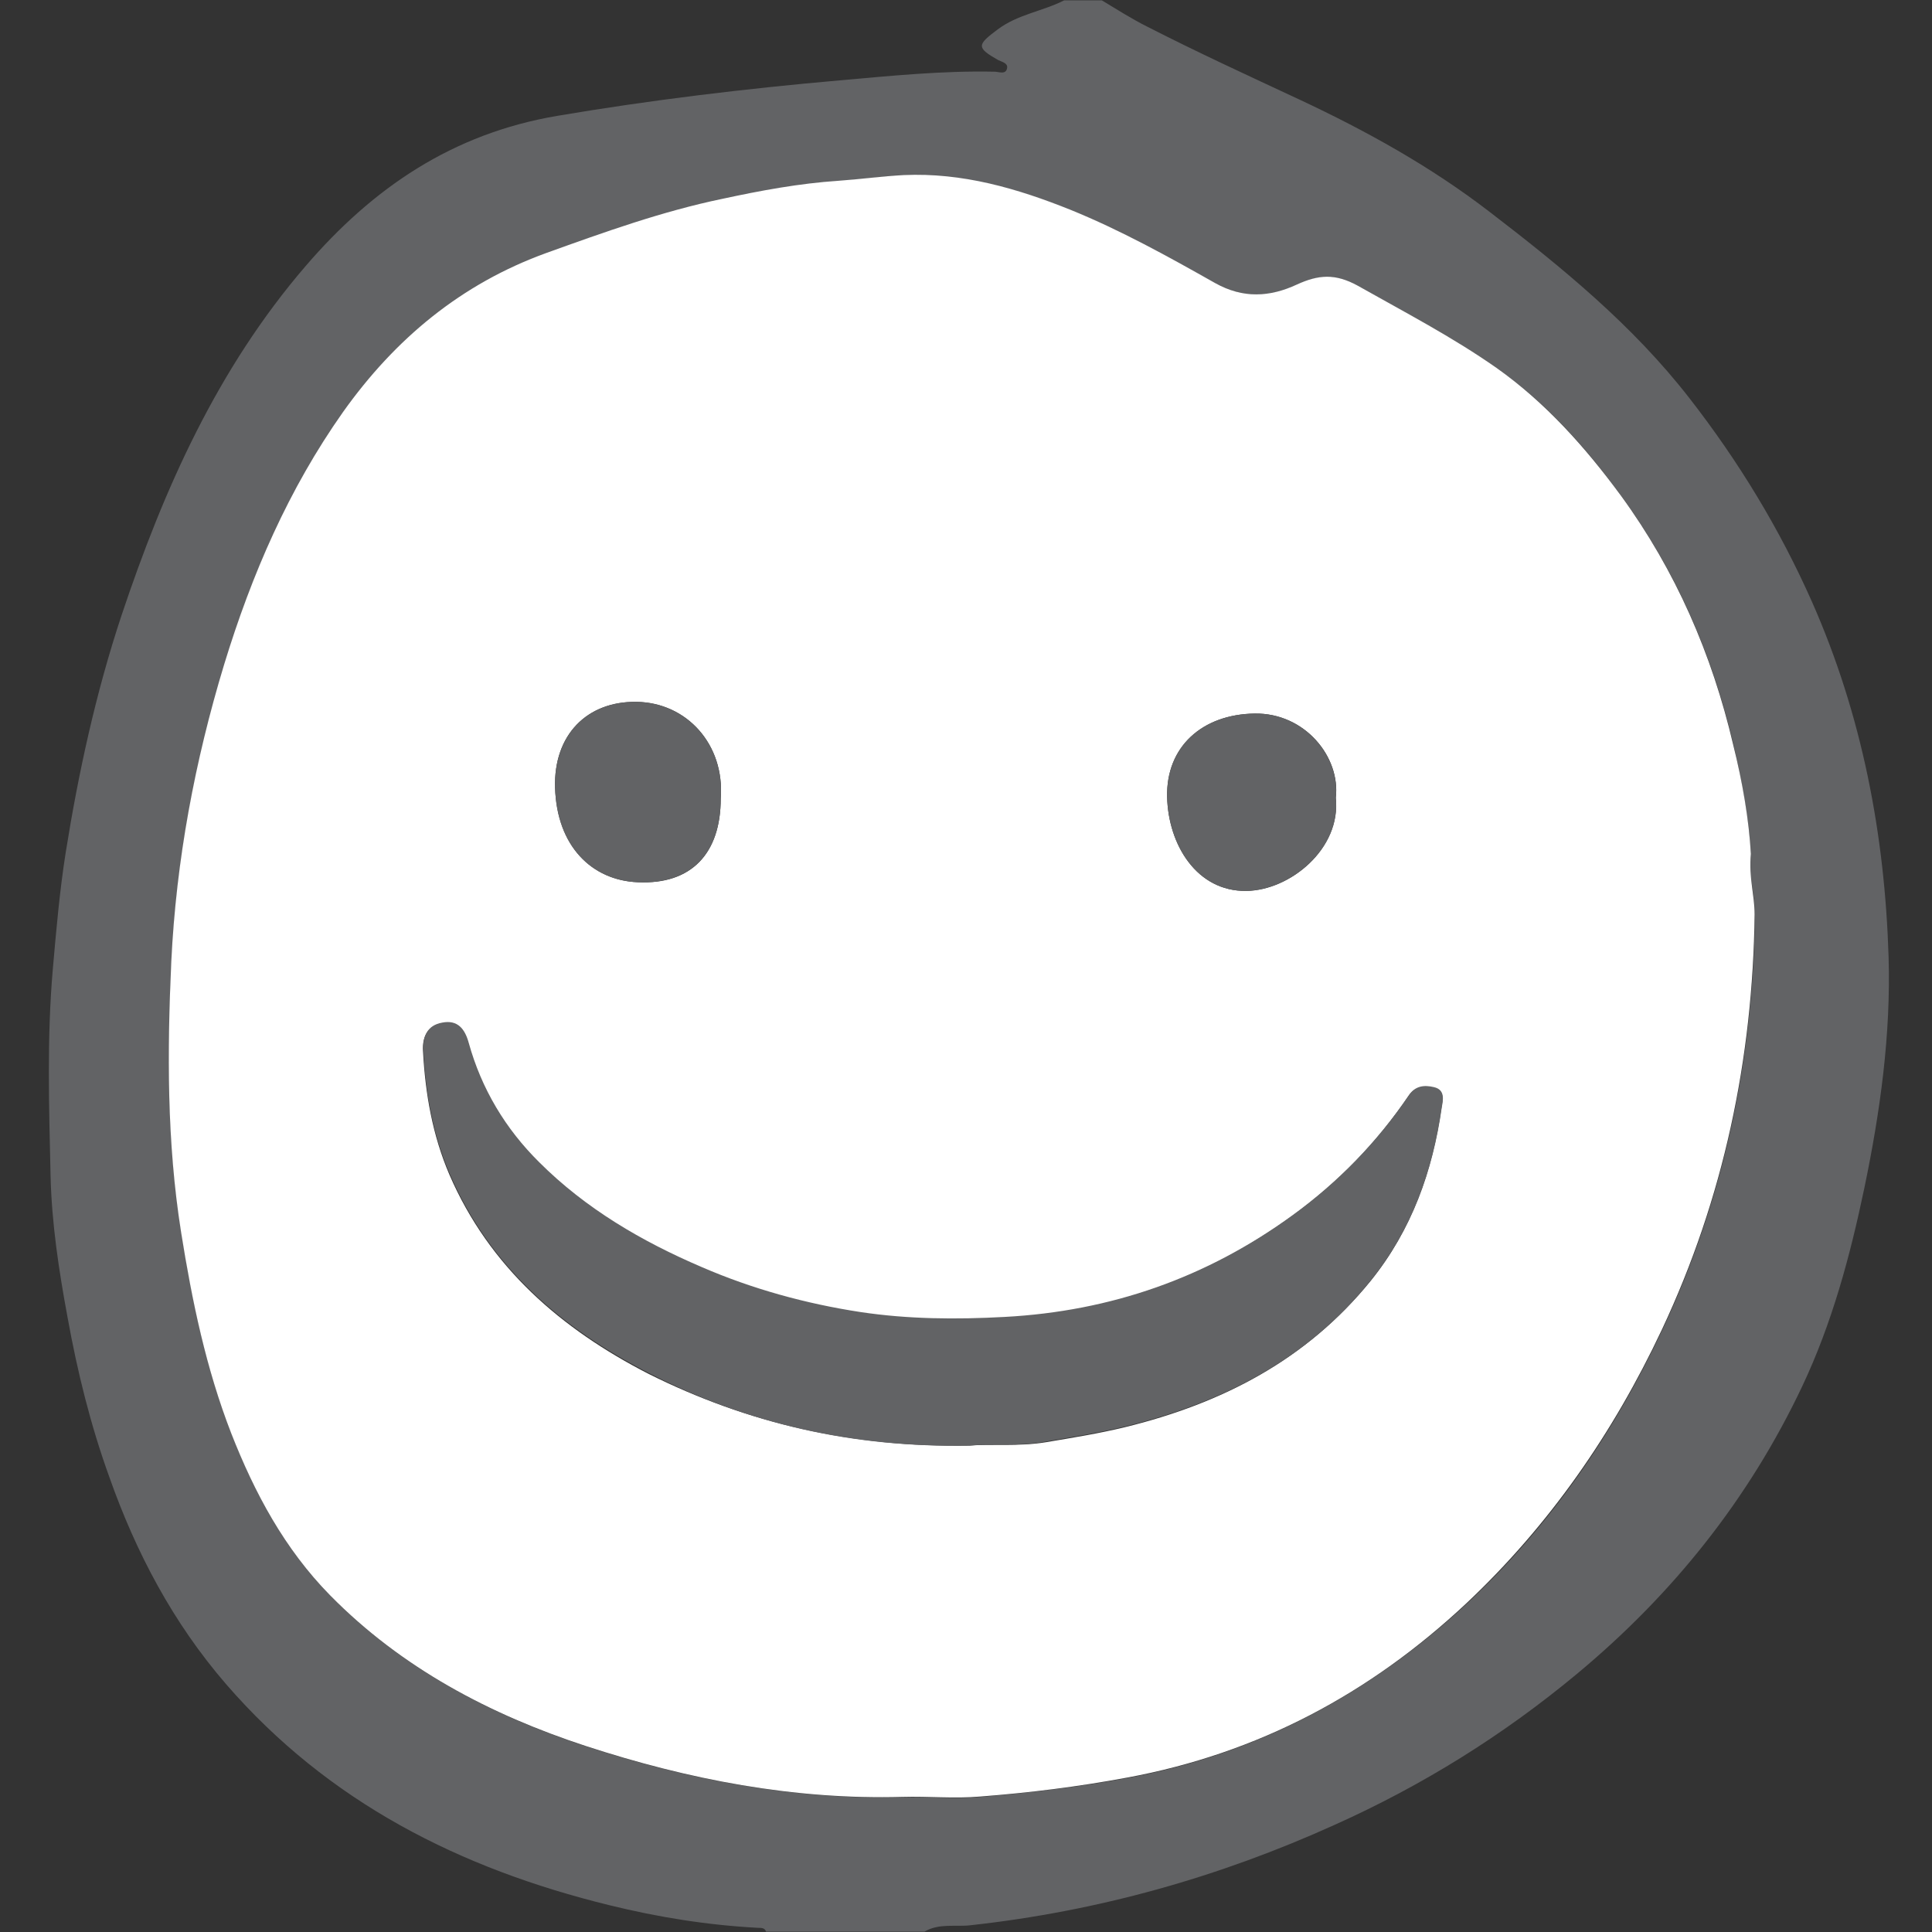 <?xml version="1.0" encoding="utf-8"?>
<!-- Generator: Adobe Illustrator 27.1.1, SVG Export Plug-In . SVG Version: 6.00 Build 0)  -->
<svg version="1.1" id="Layer_1" xmlns="http://www.w3.org/2000/svg" xmlns:xlink="http://www.w3.org/1999/xlink" x="0px" y="0px"
	 viewBox="0 0 512 512" style="enable-background:new 0 0 512 512;" xml:space="preserve">
<rect x="0" y="0" width="512" height="512" fill="#333333" stroke="none"/>
<style type="text/css">
	.st0{fill:#626365;}
	.st1{display:none;fill:#FFFFFF;}
	.st2{fill:#FFFFFF;}
</style>
<g>
	<path class="st0" d="M245,511.9c-14,0-28,0-42,0c-0.3-1-1.2-1-2-1c-13.4-0.7-26.5-2.8-39.5-6c-39.6-9.7-74.5-27.3-101.6-58.6
		c-14-16.2-23.8-34.7-30.9-54.8c-5-13.8-8.5-28-11.1-42.4c-2.3-12.4-4.2-24.9-4.5-37.5c-0.4-18.2-1-36.5,0.6-54.8
		c0.9-10.3,1.8-20.6,3.4-30.8c3.4-21.3,8-42.4,14.8-62.9C43.4,129.6,57.6,97.7,81,70.5c17.8-20.7,38.9-35.1,66.7-39.8
		c24.8-4.2,49.8-7.2,74.8-9.4c13.6-1.2,27.3-2.6,41.1-2.3c1.1,0,3,0.9,3.3-1c0.2-1.3-1.4-1.6-2.4-2.1c-5.8-3.3-5.6-4-0.1-8.1
		c5.3-4,11.9-4.8,17.6-7.7c3.3,0,6.7,0,10,0c4,2.4,7.9,4.9,12.1,7c13.3,6.8,26.8,13,40.3,19.3c17.7,8.3,34.7,17.7,50.3,29.7
		c19.3,14.8,38,30.1,53,49.4c13,16.7,23.9,34.6,32.5,54c13.3,30.1,19.3,61.7,20.3,94.2c0.6,20.5-2.2,40.8-6.4,61
		c-3.8,18.2-8.6,36-16.5,52.7c-14.1,29.8-34.2,55-59.7,76.2c-19.6,16.3-41,29.6-64.2,40c-30.7,13.9-62.8,22.9-96.4,26.6
		C253.3,510.7,248.9,509.6,245,511.9z M464,226.3c-0.5-9-2.3-19-4.6-28.9c-5.6-23.9-15.2-46-29.7-65.9c-9.4-12.9-19.9-24.7-33-33.9
		c-11.7-8.2-24.4-14.8-36.8-21.8c-5.9-3.4-10.3-3-16.1-0.3c-7,3.2-14.2,3.7-21.7-0.4c-12.5-7-25-14-38.3-19.4
		c-14.2-5.7-28.7-9.8-44.2-9.2c-5.8,0.2-11.5,1.1-17.2,1.5c-10.5,0.7-20.7,2.7-30.9,4.8c-15.9,3.4-31.2,8.8-46.5,14.3
		c-22.6,8.2-40.2,22.8-54,42.2c-14.5,20.4-24.3,43-31.5,66.9c-7.8,25.7-12.8,51.9-14,78.6c-1.2,23.9-1.2,48,2.6,71.9
		c2.9,18.2,6.5,36.1,13.3,53.3c6.2,15.8,14.1,30.7,26.2,42.9c19,19.3,42.4,31.6,67.7,39.9c27.2,8.9,55.2,14.2,84,13.5
		c6.9-0.2,13.7,0.5,20.6-0.1c13-1.1,25.9-2.6,38.8-5c34.7-6.4,64.4-22.4,90-46.2c22.1-20.6,38.9-45.1,51.8-72.5
		c16.4-34.9,24.1-71.7,24.6-110.1C465.1,237.3,463.4,232.5,464,226.3z"/>
	<path class="st1" d="M245,511.9c3.8-2.3,8.3-1.3,12.4-1.7c33.6-3.7,65.6-12.7,96.4-26.6c23.2-10.5,44.6-23.7,64.2-40
		c25.4-21.1,45.6-46.3,59.7-76.2c7.9-16.7,12.7-34.5,16.5-52.7c4.2-20.2,7-40.5,6.4-61c-1-32.5-7-64.2-20.3-94.2
		c-8.6-19.4-19.5-37.4-32.5-54c-15-19.2-33.7-34.6-53-49.4c-15.7-12-32.6-21.5-50.3-29.7c-13.5-6.3-27.1-12.5-40.3-19.3
		c-4.1-2.1-8.1-4.7-12.1-7c71.9,0,143.9,0,215.8-0.1c3.2,0,4.2,0.3,4.2,4c-0.1,168-0.1,336.1,0,504.1c0,3.7-1.1,3.9-4.2,3.9
		C420.2,511.9,332.6,511.9,245,511.9z"/>
	<path class="st1" d="M282,0.1c-5.7,2.9-12.3,3.7-17.6,7.7c-5.5,4.1-5.6,4.8,0.1,8.1c1,0.6,2.6,0.8,2.4,2.1c-0.4,1.9-2.2,1-3.3,1
		c-13.7-0.3-27.5,1.1-41.1,2.3c-25,2.3-49.9,5.2-74.8,9.4C119.9,35.5,98.8,49.8,81,70.5c-23.4,27.2-37.6,59.1-48.8,92.7
		c-6.8,20.5-11.4,41.6-14.8,62.9c-1.6,10.1-2.5,20.5-3.4,30.8c-1.6,18.3-1,36.5-0.6,54.8c0.3,12.5,2.2,25,4.5,37.5
		c2.6,14.5,6.2,28.6,11.1,42.4c7.2,20,16.9,38.6,30.9,54.8c27.1,31.3,62,49,101.6,58.6c13,3.2,26.2,5.3,39.5,6c0.8,0,1.7,0,2,1
		c-66.3,0-132.5,0-198.8,0.1C1,512,0,511.7,0,508C0.1,340,0.1,172,0,3.9C0,0.2,1.1,0,4.2,0C96.8,0.1,189.4,0.1,282,0.1z"/>
	<path class="st2" d="M464,226.3c-0.6,6.2,1,11,1,16c-0.5,38.4-8.2,75.2-24.6,110.1c-12.9,27.4-29.8,51.8-51.8,72.5
		c-25.5,23.9-55.2,39.8-90,46.2c-12.9,2.4-25.8,4-38.8,5c-6.9,0.6-13.8-0.1-20.6,0.1c-28.8,0.8-56.8-4.6-84-13.5
		c-25.3-8.3-48.7-20.6-67.7-39.9c-12.1-12.3-20-27.1-26.2-42.9c-6.7-17.2-10.4-35.1-13.3-53.3c-3.8-23.9-3.7-47.9-2.6-71.9
		c1.3-26.7,6.2-52.9,14-78.6c7.3-23.9,17.1-46.5,31.5-66.9c13.8-19.4,31.3-34,54-42.2c15.3-5.5,30.6-11,46.5-14.3
		c10.2-2.2,20.4-4.1,30.9-4.8c5.7-0.4,11.5-1.2,17.2-1.5c15.5-0.7,30,3.5,44.2,9.2c13.3,5.4,25.9,12.4,38.3,19.4
		c7.5,4.2,14.6,3.7,21.7,0.4c5.7-2.6,10.1-3,16.1,0.3c12.4,7,25.1,13.6,36.8,21.8c13,9.2,23.6,21.1,33,33.9
		c14.5,19.9,24.1,42,29.7,65.9C461.8,207.3,463.5,217.3,464,226.3z M256.9,383.1c5.7-0.5,13,0.3,20.3-0.9c7.1-1.2,14-2.3,21-4
		c25.7-6.3,48-17.8,65-38.7c10.9-13.5,16.4-29.1,18.8-45.9c0.3-1.9,1-4.7-2.1-5.3c-2.5-0.5-4.9-0.4-6.6,2.1
		c-8.4,12.4-18.7,23-30.8,31.8c-22.8,16.6-48.2,25.5-76.4,27c-12.8,0.7-25.6,0.6-38.2-1.3c-14.4-2.2-28.5-6.1-42-11.9
		c-15.9-6.8-30.8-15.5-43.1-27.8c-8.9-8.8-15.3-19.4-18.7-31.7c-1-3.6-2.8-6.1-7-5.3c-4,0.8-5.2,3.8-5,7.3c0.6,11.3,2.5,22.3,7,32.8
		c10.6,24.5,29.6,40.9,52.8,52.8C198.1,377.2,226,383.6,256.9,383.1z M191,211.6c1.1-14.3-9-25.4-22.3-25.6
		c-13.2-0.2-22,8.8-21.6,22.7c0.5,15.6,9.8,24.6,21.9,25.1C183.3,234.5,191,226.1,191,211.6z M354,211.4
		c1.3-10.8-8.2-22.5-21.5-22.3c-13.9,0.2-23.5,8.8-23.2,22.1c0.3,12.7,7.9,25.1,21,24.9C341.8,236,355.4,225,354,211.4z"/>
	<path class="st0" d="M256.9,383.1c-30.9,0.6-58.8-5.8-84.9-19.2c-23.2-11.9-42.2-28.2-52.8-52.8c-4.5-10.4-6.4-21.5-7-32.8
		c-0.2-3.6,1-6.6,5-7.3c4.1-0.8,6,1.7,7,5.3c3.4,12.3,9.8,22.9,18.7,31.7c12.3,12.3,27.2,21,43.1,27.8c13.4,5.8,27.6,9.7,42,11.9
		c12.6,1.9,25.4,2,38.2,1.3c28.2-1.5,53.6-10.4,76.4-27c12.1-8.8,22.4-19.4,30.8-31.8c1.7-2.5,4.1-2.7,6.6-2.1
		c3.1,0.7,2.4,3.5,2.1,5.3c-2.4,16.9-7.9,32.4-18.8,45.9c-16.9,21-39.3,32.4-65,38.7c-7,1.7-14,2.8-21,4
		C269.9,383.4,262.6,382.5,256.9,383.1z"/>
	<path class="st0" d="M191,211.6c0,14.5-7.7,22.8-22,22.2c-12.1-0.5-21.5-9.5-21.9-25.1c-0.4-13.9,8.5-22.9,21.6-22.7
		C182,186.2,192.1,197.3,191,211.6z"/>
	<path class="st0" d="M354,211.4c1.5,13.6-12.2,24.5-23.7,24.7c-13.1,0.2-20.7-12.2-21-24.9c-0.3-13.3,9.3-21.9,23.2-22.1
		C345.8,188.9,355.2,200.6,354,211.4z"/>
</g>
</svg>
